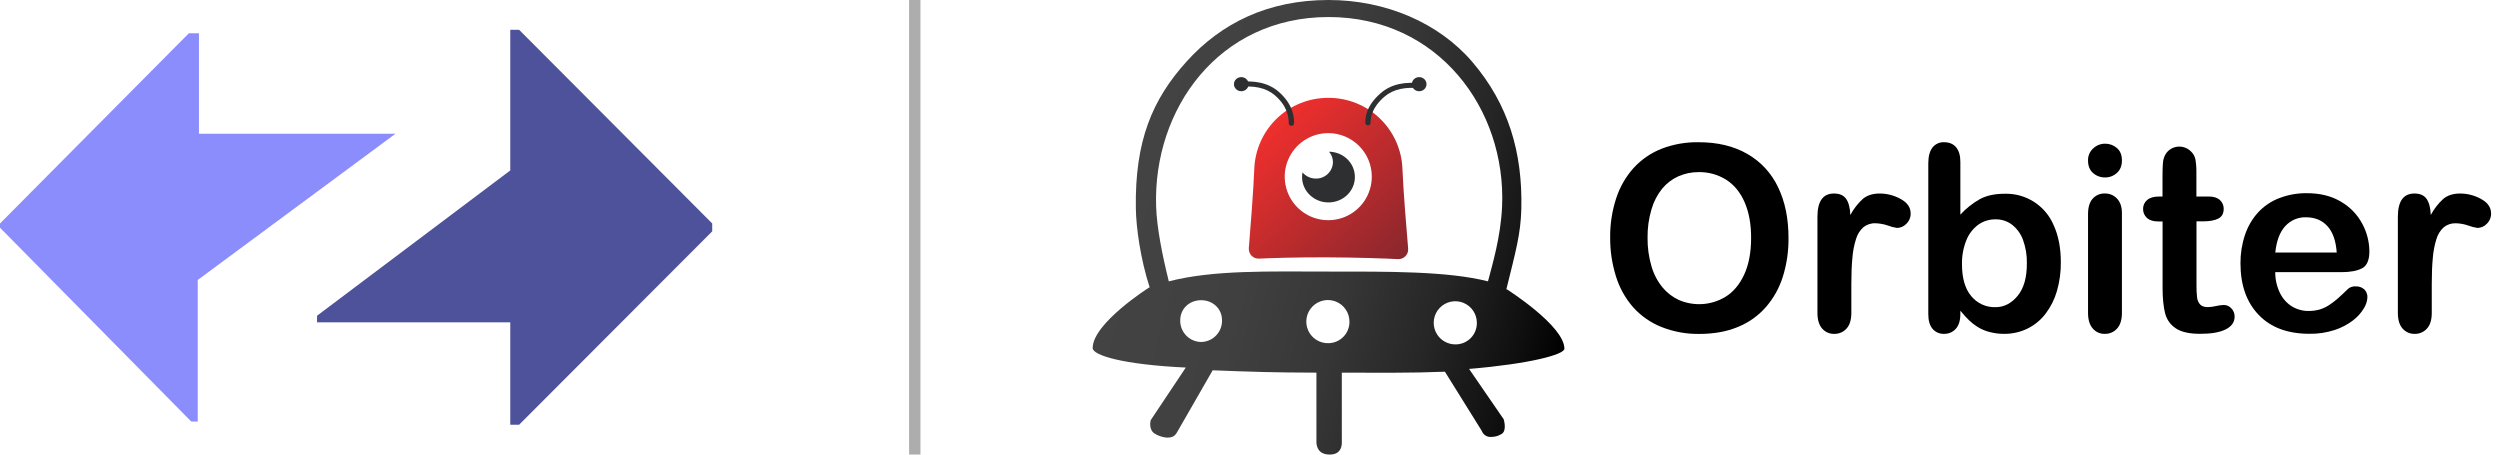<svg width="220" height="40" viewBox="0 0 220 40" fill="none" xmlns="http://www.w3.org/2000/svg">
<path d="M123.416 14.877C123.498 16.864 123.775 20.229 123.917 21.881C123.927 22.001 123.911 22.122 123.871 22.236C123.83 22.35 123.766 22.454 123.682 22.541C123.599 22.628 123.497 22.696 123.385 22.741C123.273 22.786 123.152 22.807 123.032 22.802C121.815 22.744 119.535 22.658 116.815 22.646C114.162 22.634 111.966 22.707 110.778 22.758C110.658 22.762 110.538 22.741 110.427 22.697C110.315 22.651 110.214 22.583 110.131 22.497C110.048 22.41 109.984 22.306 109.943 22.193C109.903 22.08 109.887 21.959 109.896 21.839C110.031 20.202 110.295 16.863 110.377 14.877C110.436 13.19 111.149 11.592 112.366 10.422C113.583 9.253 115.208 8.603 116.896 8.611C118.584 8.603 120.209 9.253 121.426 10.422C122.644 11.592 123.357 13.19 123.416 14.877ZM116.887 11.714C116.129 11.714 115.388 11.939 114.758 12.36C114.128 12.781 113.637 13.38 113.347 14.08C113.057 14.78 112.981 15.55 113.129 16.293C113.277 17.037 113.642 17.719 114.177 18.255C114.713 18.791 115.396 19.156 116.139 19.304C116.882 19.452 117.653 19.376 118.353 19.086C119.053 18.796 119.651 18.305 120.072 17.675C120.493 17.044 120.718 16.304 120.718 15.546C120.718 15.043 120.619 14.544 120.427 14.08C120.234 13.615 119.952 13.192 119.596 12.837C119.24 12.481 118.818 12.199 118.353 12.006C117.888 11.813 117.39 11.714 116.887 11.714Z" fill="url(#paint0_linear_1064_22903)"/>
<path d="M116.954 13.349C117.177 13.604 117.3 13.931 117.299 14.269C117.296 14.463 117.254 14.654 117.176 14.831C117.099 15.008 116.987 15.168 116.847 15.303C116.708 15.437 116.543 15.542 116.363 15.612C116.183 15.683 115.991 15.717 115.797 15.713C115.573 15.715 115.352 15.667 115.149 15.573C114.946 15.479 114.766 15.341 114.622 15.169C114.596 15.305 114.582 15.443 114.582 15.581C114.582 16.814 115.622 17.814 116.906 17.814C118.191 17.814 119.231 16.814 119.231 15.581C119.231 14.347 118.218 13.368 116.954 13.349Z" fill="#2D2F31"/>
<path d="M120.39 11.032C120.361 11.034 120.331 11.03 120.303 11.02C120.275 11.011 120.25 10.995 120.228 10.975C120.206 10.956 120.188 10.932 120.175 10.905C120.163 10.878 120.156 10.849 120.154 10.819C120.135 10.321 120.224 9.299 121.517 8.184C122.406 7.416 123.647 7.139 125.206 7.358C125.236 7.362 125.264 7.372 125.29 7.388C125.315 7.403 125.338 7.424 125.355 7.448C125.373 7.472 125.385 7.5 125.392 7.529C125.398 7.558 125.399 7.589 125.393 7.618C125.383 7.674 125.352 7.725 125.305 7.758C125.258 7.792 125.201 7.806 125.144 7.798C123.726 7.597 122.61 7.838 121.827 8.512C120.704 9.485 120.611 10.357 120.611 10.805C120.612 10.862 120.591 10.918 120.553 10.96C120.514 11.002 120.46 11.028 120.403 11.031L120.39 11.032Z" fill="#2D2F31"/>
<path d="M124.888 8.029C125.245 8.029 125.534 7.751 125.534 7.408C125.534 7.064 125.245 6.786 124.888 6.786C124.531 6.786 124.242 7.064 124.242 7.408C124.242 7.751 124.531 8.029 124.888 8.029Z" fill="#2D2F31"/>
<path d="M113.639 11.074C113.669 11.076 113.698 11.072 113.726 11.062C113.754 11.053 113.78 11.037 113.802 11.018C113.824 10.998 113.842 10.974 113.854 10.947C113.867 10.921 113.874 10.892 113.875 10.862C113.896 10.351 113.811 9.187 112.513 8.064C111.624 7.297 110.384 7.02 108.825 7.239C108.795 7.243 108.767 7.253 108.741 7.268C108.715 7.284 108.693 7.304 108.675 7.328C108.658 7.353 108.645 7.38 108.638 7.41C108.632 7.439 108.631 7.469 108.636 7.499C108.647 7.554 108.677 7.603 108.722 7.637C108.768 7.67 108.824 7.685 108.88 7.679C110.298 7.478 111.413 7.719 112.197 8.393C113.324 9.366 113.42 10.38 113.407 10.84C113.405 10.898 113.426 10.954 113.465 10.996C113.504 11.039 113.557 11.065 113.615 11.069L113.639 11.074Z" fill="#2D2F31"/>
<path d="M109.234 8.029C109.59 8.029 109.88 7.751 109.88 7.408C109.88 7.064 109.59 6.786 109.234 6.786C108.877 6.786 108.588 7.064 108.588 7.408C108.588 7.751 108.877 8.029 109.234 8.029Z" fill="#2D2F31"/>
<path d="M137.667 30.686C137.667 28.671 132.618 25.469 132.618 25.469L132.561 25.452C133.392 22.085 133.82 20.587 133.876 18.397C133.998 13.397 132.735 9.164 129.566 5.453C126.619 2.002 121.928 0 116.916 0C111.59 0 107.483 2.03 104.438 5.393C101.392 8.757 99.863 12.401 99.954 18.338C99.978 19.999 100.357 22.788 101.171 25.289L101.113 25.306C101.113 25.306 96.154 28.451 96.154 30.627C96.154 31.27 98.83 32.086 104.35 32.345L101.272 36.958C101.15 37.351 101.227 37.891 101.556 38.122C101.881 38.336 102.252 38.468 102.639 38.508C103.225 38.525 103.406 38.355 103.622 37.968L106.715 32.586C109.999 32.716 112.087 32.786 115.845 32.793V38.952C115.867 39.322 116.024 40 117.02 40C117.926 40 118.08 39.365 118.08 38.952V32.797C121.834 32.789 123.874 32.839 127.152 32.71L130.391 37.908C130.45 38.076 130.562 38.219 130.71 38.317C130.859 38.415 131.035 38.462 131.212 38.449C131.529 38.454 131.84 38.369 132.111 38.206C132.476 38.043 132.476 37.443 132.328 36.9L129.279 32.465C134.606 32.022 137.667 31.203 137.667 30.686ZM105.699 30.095C105.203 30.087 104.731 29.883 104.386 29.527C104.041 29.172 103.851 28.693 103.859 28.198C103.859 27.149 104.682 26.418 105.699 26.418C106.716 26.418 107.539 27.148 107.539 28.198C107.547 28.693 107.357 29.172 107.012 29.527C106.667 29.883 106.195 30.087 105.699 30.095ZM116.911 30.2C116.534 30.211 116.161 30.11 115.841 29.909C115.521 29.707 115.269 29.415 115.116 29.069C114.963 28.723 114.917 28.339 114.984 27.967C115.051 27.595 115.227 27.251 115.49 26.98C115.753 26.709 116.092 26.522 116.461 26.444C116.831 26.366 117.216 26.4 117.566 26.542C117.917 26.684 118.217 26.928 118.428 27.241C118.639 27.555 118.752 27.924 118.752 28.302C118.759 28.798 118.57 29.276 118.225 29.632C117.879 29.988 117.407 30.192 116.911 30.2ZM128.124 30.306C127.746 30.317 127.373 30.216 127.053 30.014C126.734 29.813 126.481 29.52 126.328 29.175C126.176 28.829 126.13 28.445 126.196 28.073C126.263 27.701 126.439 27.357 126.703 27.086C126.966 26.814 127.304 26.628 127.674 26.55C128.044 26.472 128.428 26.506 128.779 26.648C129.129 26.79 129.429 27.034 129.64 27.347C129.852 27.661 129.964 28.03 129.964 28.408C129.972 28.904 129.782 29.382 129.437 29.738C129.092 30.094 128.62 30.298 128.124 30.306ZM130.947 24.759C127.388 23.853 122.121 23.898 116.911 23.898C111.702 23.898 106.816 23.738 102.855 24.759C102.263 22.379 101.798 20.003 101.739 18.163C101.462 9.609 107.24 1.499 116.911 1.499C126.583 1.499 132.553 9.615 132.184 18.163C132.067 20.853 131.317 23.316 130.942 24.759H130.947Z" fill="url(#paint1_linear_1064_22903)"/>
<path d="M149.487 12.516C151.149 12.516 152.575 12.859 153.765 13.545C154.946 14.22 155.891 15.242 156.47 16.472C157.082 17.737 157.388 19.222 157.388 20.929C157.403 22.094 157.233 23.254 156.885 24.366C156.574 25.355 156.061 26.268 155.378 27.048C154.7 27.81 153.854 28.404 152.907 28.784C151.934 29.184 150.816 29.385 149.553 29.385C148.401 29.404 147.257 29.194 146.187 28.767C145.237 28.385 144.388 27.789 143.706 27.026C143.021 26.237 142.509 25.314 142.203 24.315C141.857 23.209 141.685 22.057 141.695 20.898C141.682 19.727 141.861 18.562 142.225 17.448C142.545 16.461 143.068 15.552 143.76 14.779C144.438 14.039 145.276 13.462 146.209 13.093C147.254 12.691 148.367 12.495 149.487 12.516ZM154.098 20.909C154.098 19.715 153.909 18.68 153.53 17.805C153.151 16.93 152.611 16.268 151.908 15.819C151.183 15.364 150.342 15.13 149.487 15.146C148.868 15.14 148.255 15.267 147.689 15.518C147.14 15.767 146.654 16.139 146.269 16.603C145.838 17.143 145.518 17.763 145.329 18.428C145.09 19.234 144.974 20.073 144.985 20.914C144.974 21.765 145.09 22.613 145.329 23.429C145.523 24.11 145.854 24.745 146.303 25.293C146.694 25.765 147.187 26.144 147.745 26.4C148.397 26.681 149.107 26.804 149.815 26.758C150.524 26.711 151.211 26.497 151.821 26.133C152.517 25.71 153.071 25.057 153.483 24.175C153.895 23.293 154.1 22.201 154.098 20.901V20.909Z" fill="black"/>
<path d="M162.918 24.997V27.533C162.918 28.15 162.776 28.611 162.491 28.918C162.355 29.069 162.188 29.188 162.001 29.267C161.815 29.347 161.613 29.386 161.41 29.38C161.21 29.386 161.011 29.346 160.827 29.266C160.644 29.185 160.481 29.064 160.349 28.913C160.074 28.602 159.935 28.142 159.935 27.533V19.076C159.935 17.712 160.421 17.029 161.394 17.029C161.889 17.029 162.246 17.189 162.465 17.507C162.684 17.826 162.805 18.297 162.83 18.921C163.112 18.391 163.482 17.913 163.924 17.507C164.299 17.189 164.8 17.029 165.426 17.029C166.065 17.032 166.693 17.197 167.251 17.507C167.842 17.827 168.137 18.25 168.136 18.776C168.142 18.947 168.111 19.117 168.046 19.275C167.981 19.434 167.883 19.576 167.759 19.694C167.655 19.806 167.529 19.896 167.389 19.958C167.249 20.021 167.099 20.055 166.946 20.059C166.675 20.02 166.409 19.952 166.154 19.854C165.797 19.728 165.423 19.658 165.044 19.648C164.657 19.631 164.276 19.756 163.973 19.998C163.666 20.279 163.443 20.639 163.328 21.038C163.16 21.572 163.054 22.122 163.012 22.679C162.95 23.312 162.918 24.084 162.918 24.997Z" fill="black"/>
<path d="M172.512 14.247V18.888C173.008 18.345 173.587 17.885 174.227 17.524C174.81 17.209 175.532 17.052 176.391 17.051C177.314 17.019 178.225 17.27 179.001 17.77C179.777 18.27 180.382 18.995 180.735 19.849C181.148 20.758 181.354 21.835 181.353 23.08C181.362 23.936 181.246 24.789 181.009 25.612C180.802 26.334 180.463 27.011 180.009 27.609C179.586 28.161 179.042 28.609 178.419 28.916C177.777 29.229 177.072 29.387 176.359 29.379C175.922 29.381 175.486 29.325 175.064 29.212C174.7 29.118 174.352 28.97 174.032 28.772C173.77 28.609 173.526 28.421 173.302 28.21C173.101 28.018 172.837 27.729 172.51 27.343V27.643C172.51 28.211 172.375 28.643 172.105 28.94C171.976 29.082 171.817 29.196 171.64 29.271C171.462 29.347 171.271 29.384 171.078 29.379C170.888 29.387 170.698 29.351 170.523 29.275C170.348 29.199 170.192 29.084 170.068 28.94C169.815 28.647 169.69 28.215 169.69 27.643V14.385C169.69 13.769 169.812 13.304 170.055 12.988C170.176 12.832 170.332 12.708 170.511 12.626C170.689 12.544 170.885 12.506 171.082 12.516C171.54 12.516 171.893 12.666 172.141 12.966C172.39 13.266 172.513 13.693 172.512 14.247ZM172.655 23.271C172.655 24.48 172.926 25.409 173.468 26.058C173.726 26.373 174.052 26.625 174.423 26.794C174.793 26.963 175.198 27.044 175.604 27.031C176.354 27.031 177.003 26.699 177.551 26.035C178.098 25.371 178.369 24.42 178.364 23.181C178.38 22.477 178.265 21.776 178.026 21.113C177.837 20.586 177.503 20.123 177.064 19.776C176.645 19.458 176.13 19.291 175.604 19.302C175.061 19.295 174.529 19.46 174.086 19.776C173.615 20.124 173.251 20.599 173.037 21.144C172.767 21.82 172.637 22.544 172.655 23.271Z" fill="black"/>
<path d="M185.254 15.615C184.863 15.623 184.483 15.485 184.189 15.226C183.893 14.967 183.746 14.6 183.747 14.124C183.741 13.924 183.778 13.726 183.857 13.543C183.935 13.36 184.052 13.195 184.2 13.062C184.484 12.791 184.862 12.641 185.254 12.645C185.631 12.641 185.997 12.775 186.282 13.023C186.581 13.274 186.73 13.639 186.729 14.118C186.729 14.586 186.584 14.951 186.293 15.212C186.011 15.475 185.639 15.62 185.254 15.615ZM186.729 18.753V27.532C186.729 28.141 186.587 28.602 186.303 28.912C186.168 29.064 186.001 29.184 185.814 29.265C185.628 29.346 185.425 29.385 185.222 29.379C185.02 29.385 184.819 29.346 184.634 29.263C184.45 29.18 184.287 29.056 184.157 28.901C183.883 28.582 183.747 28.125 183.747 27.532V18.841C183.747 18.24 183.883 17.787 184.157 17.483C184.29 17.334 184.454 17.215 184.638 17.136C184.823 17.058 185.022 17.02 185.222 17.027C185.424 17.021 185.626 17.059 185.812 17.138C185.999 17.217 186.166 17.334 186.303 17.483C186.588 17.788 186.73 18.212 186.729 18.753Z" fill="black"/>
<path d="M189.976 17.295H190.301V15.471C190.301 14.984 190.314 14.6 190.34 14.319C190.358 14.067 190.43 13.822 190.553 13.601C190.673 13.391 190.846 13.216 191.055 13.095C191.276 12.965 191.529 12.898 191.785 12.9C192.172 12.903 192.541 13.06 192.813 13.335C193.014 13.523 193.15 13.771 193.2 14.041C193.263 14.433 193.291 14.83 193.283 15.226V17.294H194.377C194.801 17.294 195.125 17.396 195.35 17.601C195.459 17.699 195.546 17.821 195.603 17.956C195.661 18.092 195.688 18.238 195.684 18.385C195.684 18.791 195.525 19.074 195.209 19.236C194.893 19.399 194.439 19.48 193.848 19.48H193.291V25.067C193.286 25.432 193.302 25.798 193.34 26.161C193.361 26.391 193.453 26.608 193.602 26.784C193.745 26.946 193.976 27.027 194.296 27.027C194.535 27.019 194.773 26.987 195.006 26.932C195.236 26.878 195.47 26.846 195.705 26.837C195.828 26.839 195.95 26.866 196.062 26.917C196.174 26.968 196.274 27.042 196.356 27.133C196.451 27.229 196.526 27.343 196.576 27.468C196.626 27.594 196.649 27.728 196.646 27.863C196.646 28.349 196.383 28.724 195.859 28.987C195.334 29.25 194.58 29.379 193.596 29.376C192.665 29.376 191.958 29.217 191.476 28.898C191.005 28.592 190.667 28.119 190.531 27.573C190.383 27.011 190.308 26.258 190.307 25.315V19.487H189.914C189.484 19.487 189.157 19.384 188.93 19.176C188.82 19.076 188.733 18.954 188.674 18.818C188.616 18.682 188.588 18.535 188.592 18.386C188.588 18.237 188.618 18.089 188.68 17.953C188.741 17.817 188.833 17.697 188.947 17.602C189.181 17.397 189.524 17.295 189.976 17.295Z" fill="black"/>
<path d="M206.061 23.95H200.223C200.217 24.581 200.357 25.206 200.633 25.774C200.865 26.264 201.233 26.677 201.692 26.965C202.132 27.231 202.638 27.37 203.152 27.365C203.481 27.368 203.808 27.325 204.125 27.237C204.427 27.147 204.714 27.012 204.976 26.837C205.245 26.661 205.501 26.465 205.741 26.252C205.974 26.045 206.277 25.762 206.649 25.401C206.835 25.256 207.069 25.184 207.304 25.2C207.576 25.188 207.841 25.28 208.048 25.457C208.145 25.549 208.22 25.662 208.269 25.787C208.318 25.912 208.339 26.047 208.331 26.18C208.31 26.523 208.201 26.854 208.015 27.143C207.765 27.552 207.44 27.911 207.058 28.2C206.574 28.568 206.031 28.852 205.452 29.039C204.734 29.273 203.982 29.386 203.227 29.373C201.312 29.373 199.822 28.817 198.758 27.704C197.694 26.592 197.162 25.082 197.162 23.176C197.155 22.327 197.288 21.483 197.557 20.678C197.797 19.947 198.188 19.274 198.704 18.702C199.218 18.145 199.854 17.713 200.561 17.44C201.342 17.139 202.173 16.99 203.009 17.001C204.175 17.001 205.175 17.251 206.009 17.751C206.804 18.212 207.453 18.886 207.883 19.697C208.286 20.443 208.5 21.276 208.506 22.124C208.506 22.888 208.291 23.383 207.862 23.609C207.432 23.835 206.832 23.949 206.061 23.95ZM200.223 22.225H205.632C205.559 21.186 205.284 20.409 204.807 19.893C204.33 19.377 203.702 19.12 202.922 19.121C202.579 19.111 202.238 19.177 201.923 19.312C201.608 19.448 201.327 19.65 201.097 19.905C200.619 20.427 200.329 21.201 200.226 22.225H200.223Z" fill="black"/>
<path d="M213.995 24.997V27.533C213.995 28.15 213.854 28.611 213.57 28.918C213.433 29.068 213.266 29.188 213.079 29.267C212.892 29.347 212.69 29.386 212.487 29.38C212.287 29.386 212.088 29.346 211.905 29.266C211.722 29.185 211.559 29.064 211.428 28.913C211.15 28.602 211.012 28.142 211.012 27.533V19.076C211.012 17.712 211.498 17.029 212.471 17.029C212.966 17.029 213.323 17.189 213.543 17.507C213.763 17.826 213.884 18.297 213.908 18.921C214.19 18.391 214.56 17.913 215.003 17.507C215.377 17.189 215.878 17.029 216.505 17.029C217.144 17.033 217.771 17.197 218.329 17.507C218.919 17.827 219.214 18.25 219.214 18.776C219.219 18.947 219.188 19.117 219.123 19.275C219.058 19.434 218.96 19.576 218.837 19.694C218.732 19.806 218.606 19.896 218.466 19.958C218.327 20.021 218.176 20.055 218.023 20.059C217.752 20.02 217.486 19.952 217.231 19.854C216.874 19.728 216.5 19.658 216.122 19.648C215.734 19.632 215.353 19.756 215.05 19.998C214.744 20.279 214.521 20.639 214.405 21.038C214.239 21.572 214.133 22.122 214.089 22.679C214.027 23.312 213.995 24.084 213.995 24.997Z" fill="black"/>
<path d="M0 20.038V19.666L16.618 2.929H17.509V11.768H34.805L17.402 24.637V37.095H16.83L0 20.038Z" fill="#8C8DFD"/>
<path d="M44.903 14.999V2.624H45.685L62.676 19.665V20.355L45.685 37.375H44.903V28.366H27.899V27.784L44.903 14.999Z" fill="#4E529B"/>
<line x1="80.5" y1="-3.92191e-07" x2="80.5" y2="40" stroke="#333333" stroke-opacity="0.4"/>
<defs>
<linearGradient id="paint0_linear_1064_22903" x1="111.114" y1="11.634" x2="122.64" y2="23.552" gradientUnits="userSpaceOnUse">
<stop stop-color="#EF2F2D"/>
<stop offset="1" stop-color="#89272D"/>
</linearGradient>
<linearGradient id="paint1_linear_1064_22903" x1="99.537" y1="16.202" x2="138.738" y2="26.71" gradientUnits="userSpaceOnUse">
<stop stop-color="#434344"/>
<stop offset="0.29" stop-color="#404041"/>
<stop offset="0.51" stop-color="#363637"/>
<stop offset="0.71" stop-color="#262627"/>
<stop offset="0.9" stop-color="#0F0F0F"/>
<stop offset="1"/>
</linearGradient>
</defs>
</svg>
